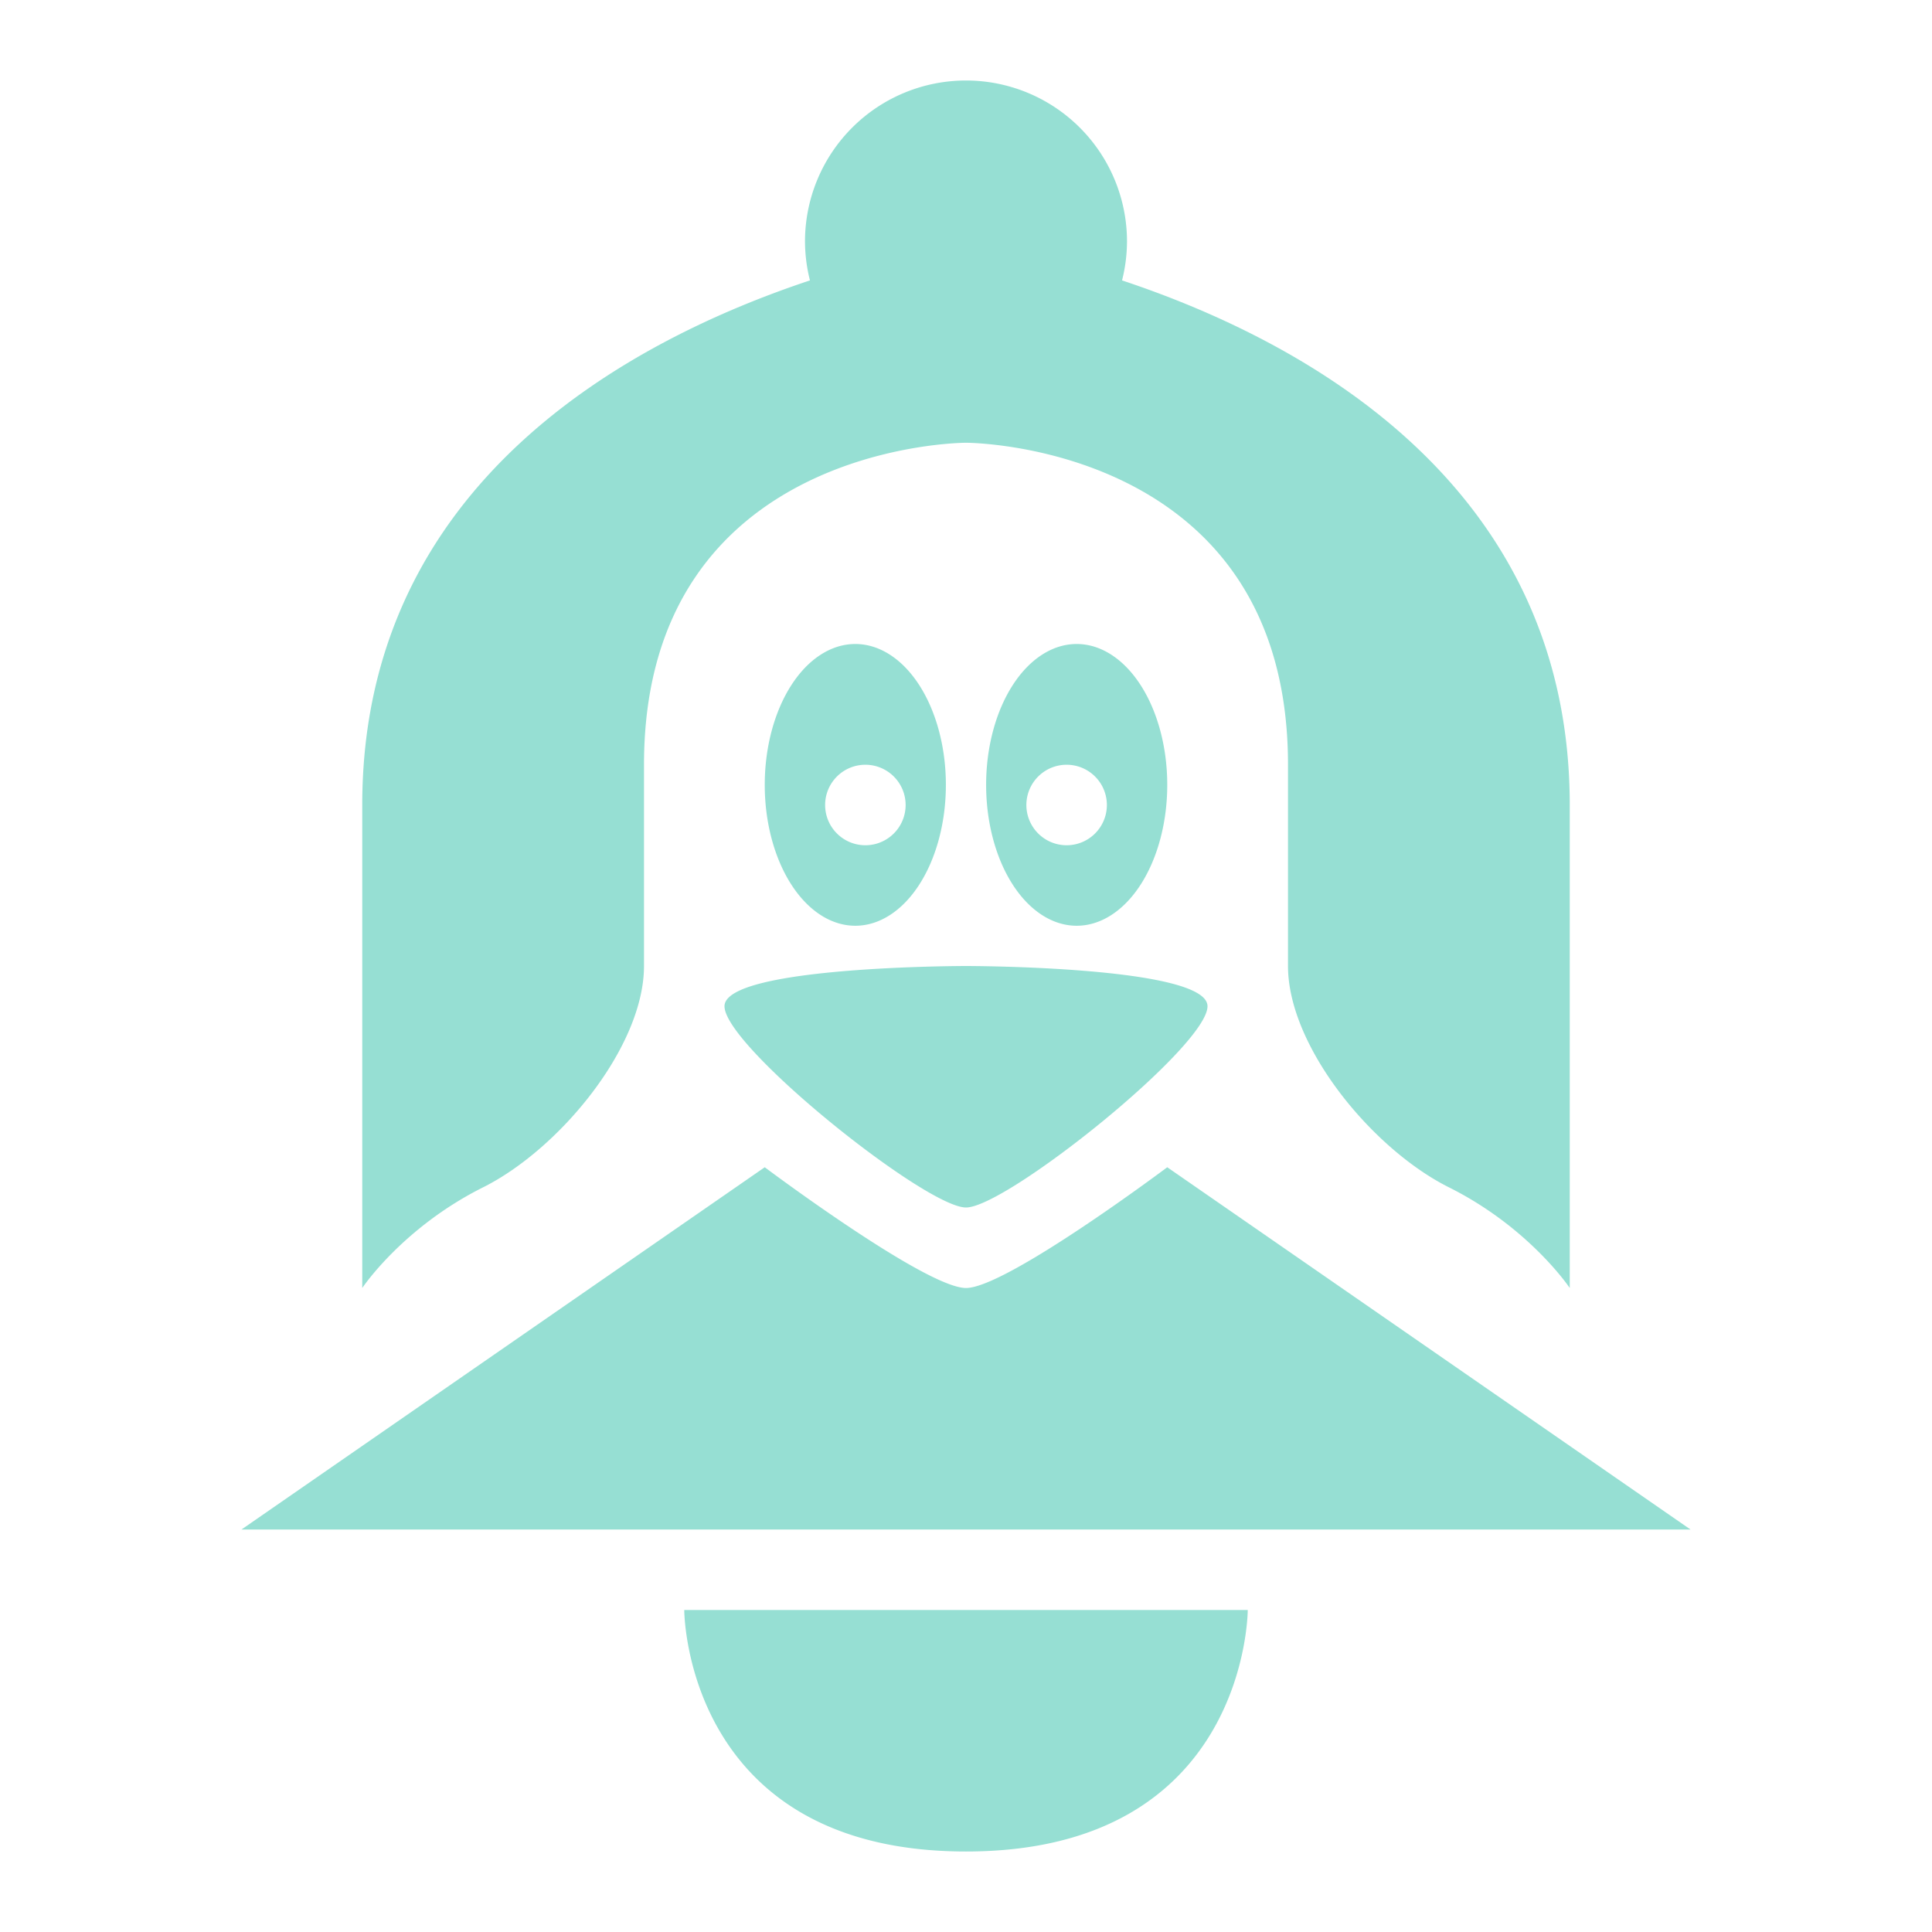<?xml version="1.0" encoding="UTF-8" standalone="no"?>
<svg
   xmlns:dc="http://purl.org/dc/elements/1.1/"
   xmlns:cc="http://creativecommons.org/ns#"
   xmlns:rdf="http://www.w3.org/1999/02/22-rdf-syntax-ns#"
   xmlns:svg="http://www.w3.org/2000/svg"
   xmlns="http://www.w3.org/2000/svg"
   xmlns:sodipodi="http://sodipodi.sourceforge.net/DTD/sodipodi-0.dtd"
   xmlns:inkscape="http://www.inkscape.org/namespaces/inkscape"
   width="192"
   height="192"
   version="1.1"
   viewBox="0 0 192 192"
   id="svg14"
   sodipodi:docname="an2linux.svg"
   inkscape:version="0.92.5 (2060ec1f9f, 2020-04-08)">
  <defs
     id="defs18" />
  <sodipodi:namedview
     pagecolor="#ffffff"
     bordercolor="#666666"
     borderopacity="1"
     objecttolerance="10"
     gridtolerance="10"
     guidetolerance="10"
     inkscape:pageopacity="0"
     inkscape:pageshadow="2"
     inkscape:window-width="1280"
     inkscape:window-height="745"
     id="namedview16"
     showgrid="false"
     inkscape:zoom="1.6848959"
     inkscape:cx="20.633573"
     inkscape:cy="86.989867"
     inkscape:window-x="-12"
     inkscape:window-y="-2"
     inkscape:window-maximized="1"
     inkscape:current-layer="svg14"
     inkscape:document-rotation="0" />
  <path
     inkscape:connector-curvature="0"
     style="opacity:1;vector-effect:none;fill:#96dfd3;fill-opacity:1;stroke-width:3.795;paint-order:stroke fill markers"
     d="m 96,8 a 16,16 0 0 0 -16,16 16,16 0 0 0 0.492,3.867 C 62.715,33.774 36,47.943 36,80 v 48 c 0,0 4,-6 12,-10 7.636,-3.818 16,-14 16,-22 V 76 c 0,-32 32,-32 32,-32 0,0 32,0 32,32 v 20 c 0,8 8.364,18.182 16,22 8,4 12,10 12,10 V 80 C 156,47.943 129.285,33.774 111.508,27.867 A 16,16 0 0 0 112,24 16,16 0 0 0 96,8 Z M 85,64 a 9,14 0 0 0 -9,14 9,14 0 0 0 9,14 9,14 0 0 0 9,-14 9,14 0 0 0 -9,-14 z m 22,0 a 9,14 0 0 0 -9,14 9,14 0 0 0 9,14 9,14 0 0 0 9,-14 9,14 0 0 0 -9,-14 z M 86,76 a 4,4 0 0 1 4,4 4,4 0 0 1 -4,4 4,4 0 0 1 -4,-4 4,4 0 0 1 4,-4 z m 20,0 a 4,4 0 0 1 4,4 4,4 0 0 1 -4,4 4,4 0 0 1 -4,-4 4,4 0 0 1 4,-4 z M 96,96 c 0,0 -24,0 -24,4 0,4 20,20 24,20 4,0 24,-16 24,-20 0,-4 -24,-4 -24,-4 z m -20,20 -52,36 h 144 l -52,-36 c 0,0 -16,12 -20,12 -4,0 -20,-12 -20,-12 z m -8,44 c 0,0 0,24 28,24 28,0 28,-24 28,-24 z"
     id="path837" />
</svg>
